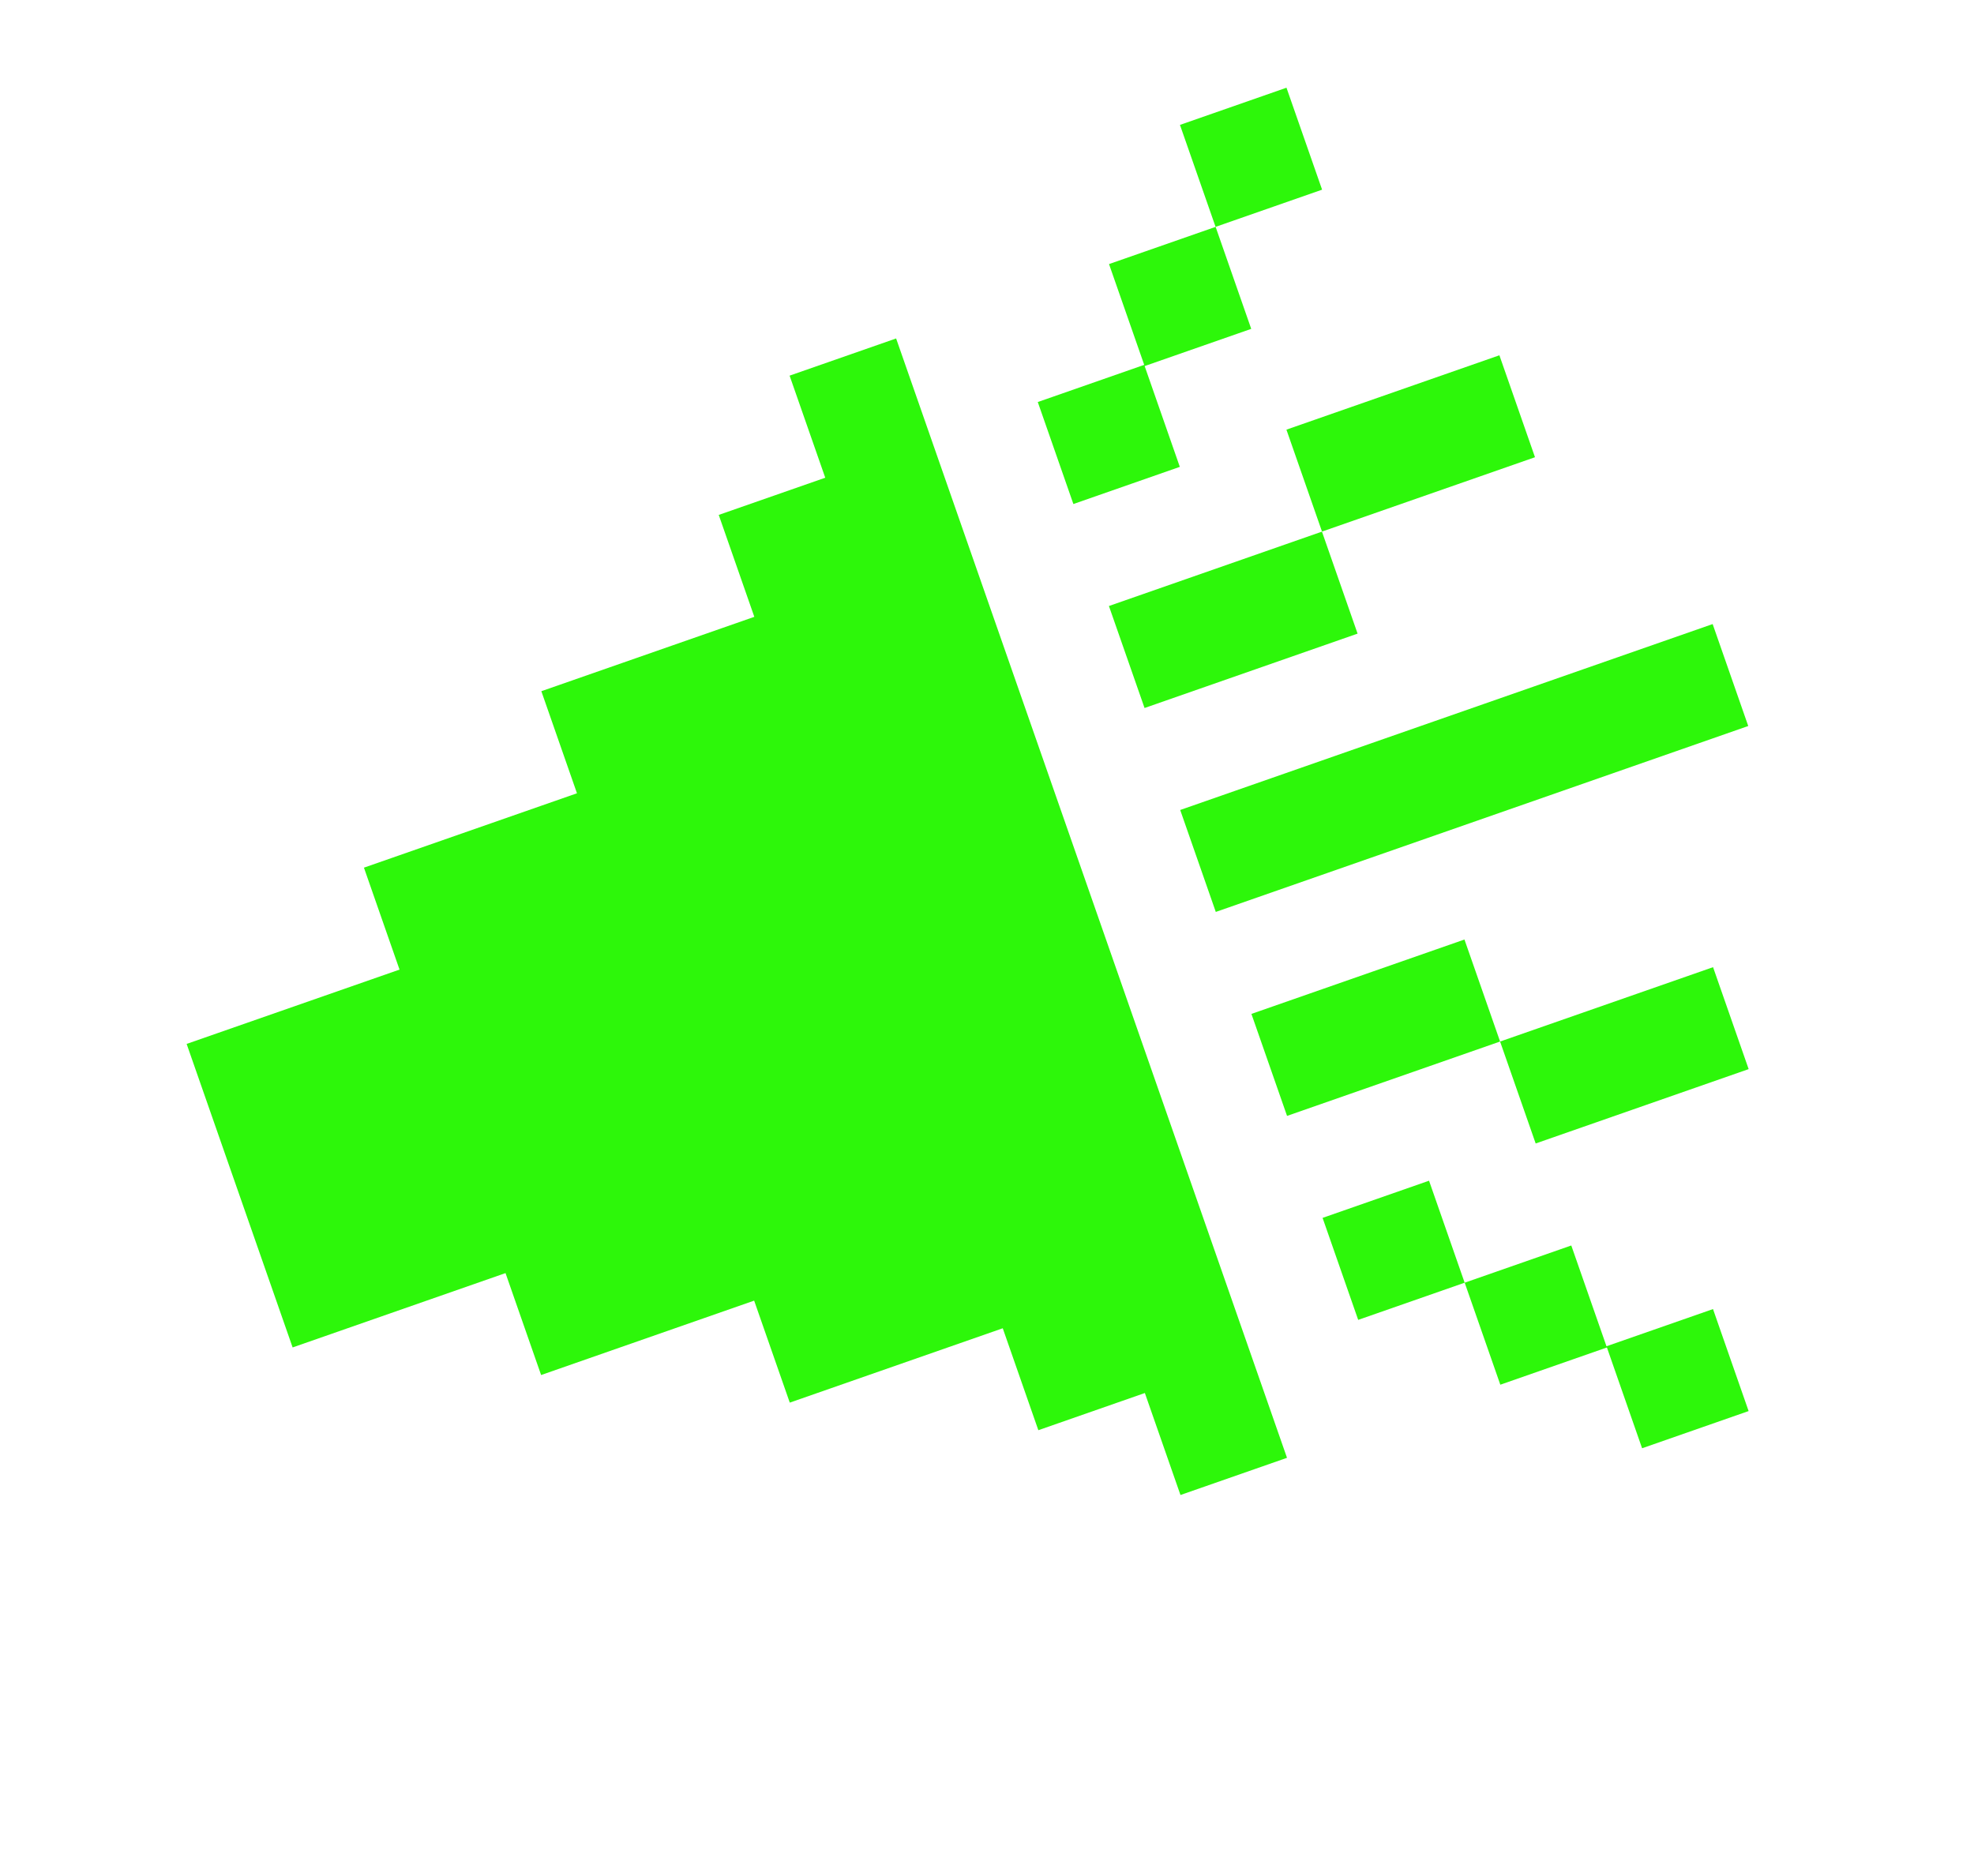 <svg width="101" height="96" viewBox="0 0 101 96" fill="none" xmlns="http://www.w3.org/2000/svg">
<g id="Group">
<path id="Vector" d="M65.823 4.488L60.373 6.391L62.195 11.608L67.645 9.705L65.823 4.488Z" fill="#2DF70A"/>
<path id="Vector_2" d="M58.566 18.731L64.019 16.827L62.197 11.608L56.743 13.512L58.544 18.669L53.098 20.571L54.92 25.79L60.366 23.888L58.566 18.731Z" fill="#2DF70A"/>
<path id="Vector_3" d="M73.117 60.414L67.67 62.316L69.492 67.535L74.939 65.633L73.117 60.414Z" fill="#2DF70A"/>
<path id="Vector_4" d="M80.395 63.728L74.941 65.633L76.764 70.852L82.218 68.947L84.018 74.104L89.468 72.201L87.646 66.982L82.196 68.885L80.395 63.728Z" fill="#2DF70A"/>
<path id="Vector_5" d="M87.628 31.932L60.385 41.445L62.206 46.661L89.449 37.148L87.628 31.932Z" fill="#2DF70A"/>
<path id="Vector_6" d="M67.638 27.202L56.738 31.008L58.561 36.227L69.461 32.421L67.638 27.202Z" fill="#2DF70A"/>
<path id="Vector_7" d="M74.929 48.073L64.029 51.879L65.852 57.098L76.752 53.292L74.929 48.073Z" fill="#2DF70A"/>
<path id="Vector_8" d="M87.649 49.488L76.752 53.293L78.573 58.509L89.47 54.704L87.649 49.488Z" fill="#2DF70A"/>
<path id="Vector_9" d="M76.717 18.179L65.82 21.984L67.641 27.2L78.538 23.395L76.717 18.179Z" fill="#2DF70A"/>
<path id="Vector_10" d="M42.224 24.444L36.774 26.347L38.595 31.562L27.698 35.367L29.521 40.59L18.621 44.396L20.442 49.612L9.549 53.415L14.972 68.945L25.865 65.141L27.686 70.357L38.586 66.55L40.409 71.769L51.306 67.964L53.127 73.18L58.577 71.277L60.399 76.496L65.85 74.593L45.85 17.318L40.4 19.221L42.224 24.444Z" fill="#2DF70A"/>
</g>
</svg>
